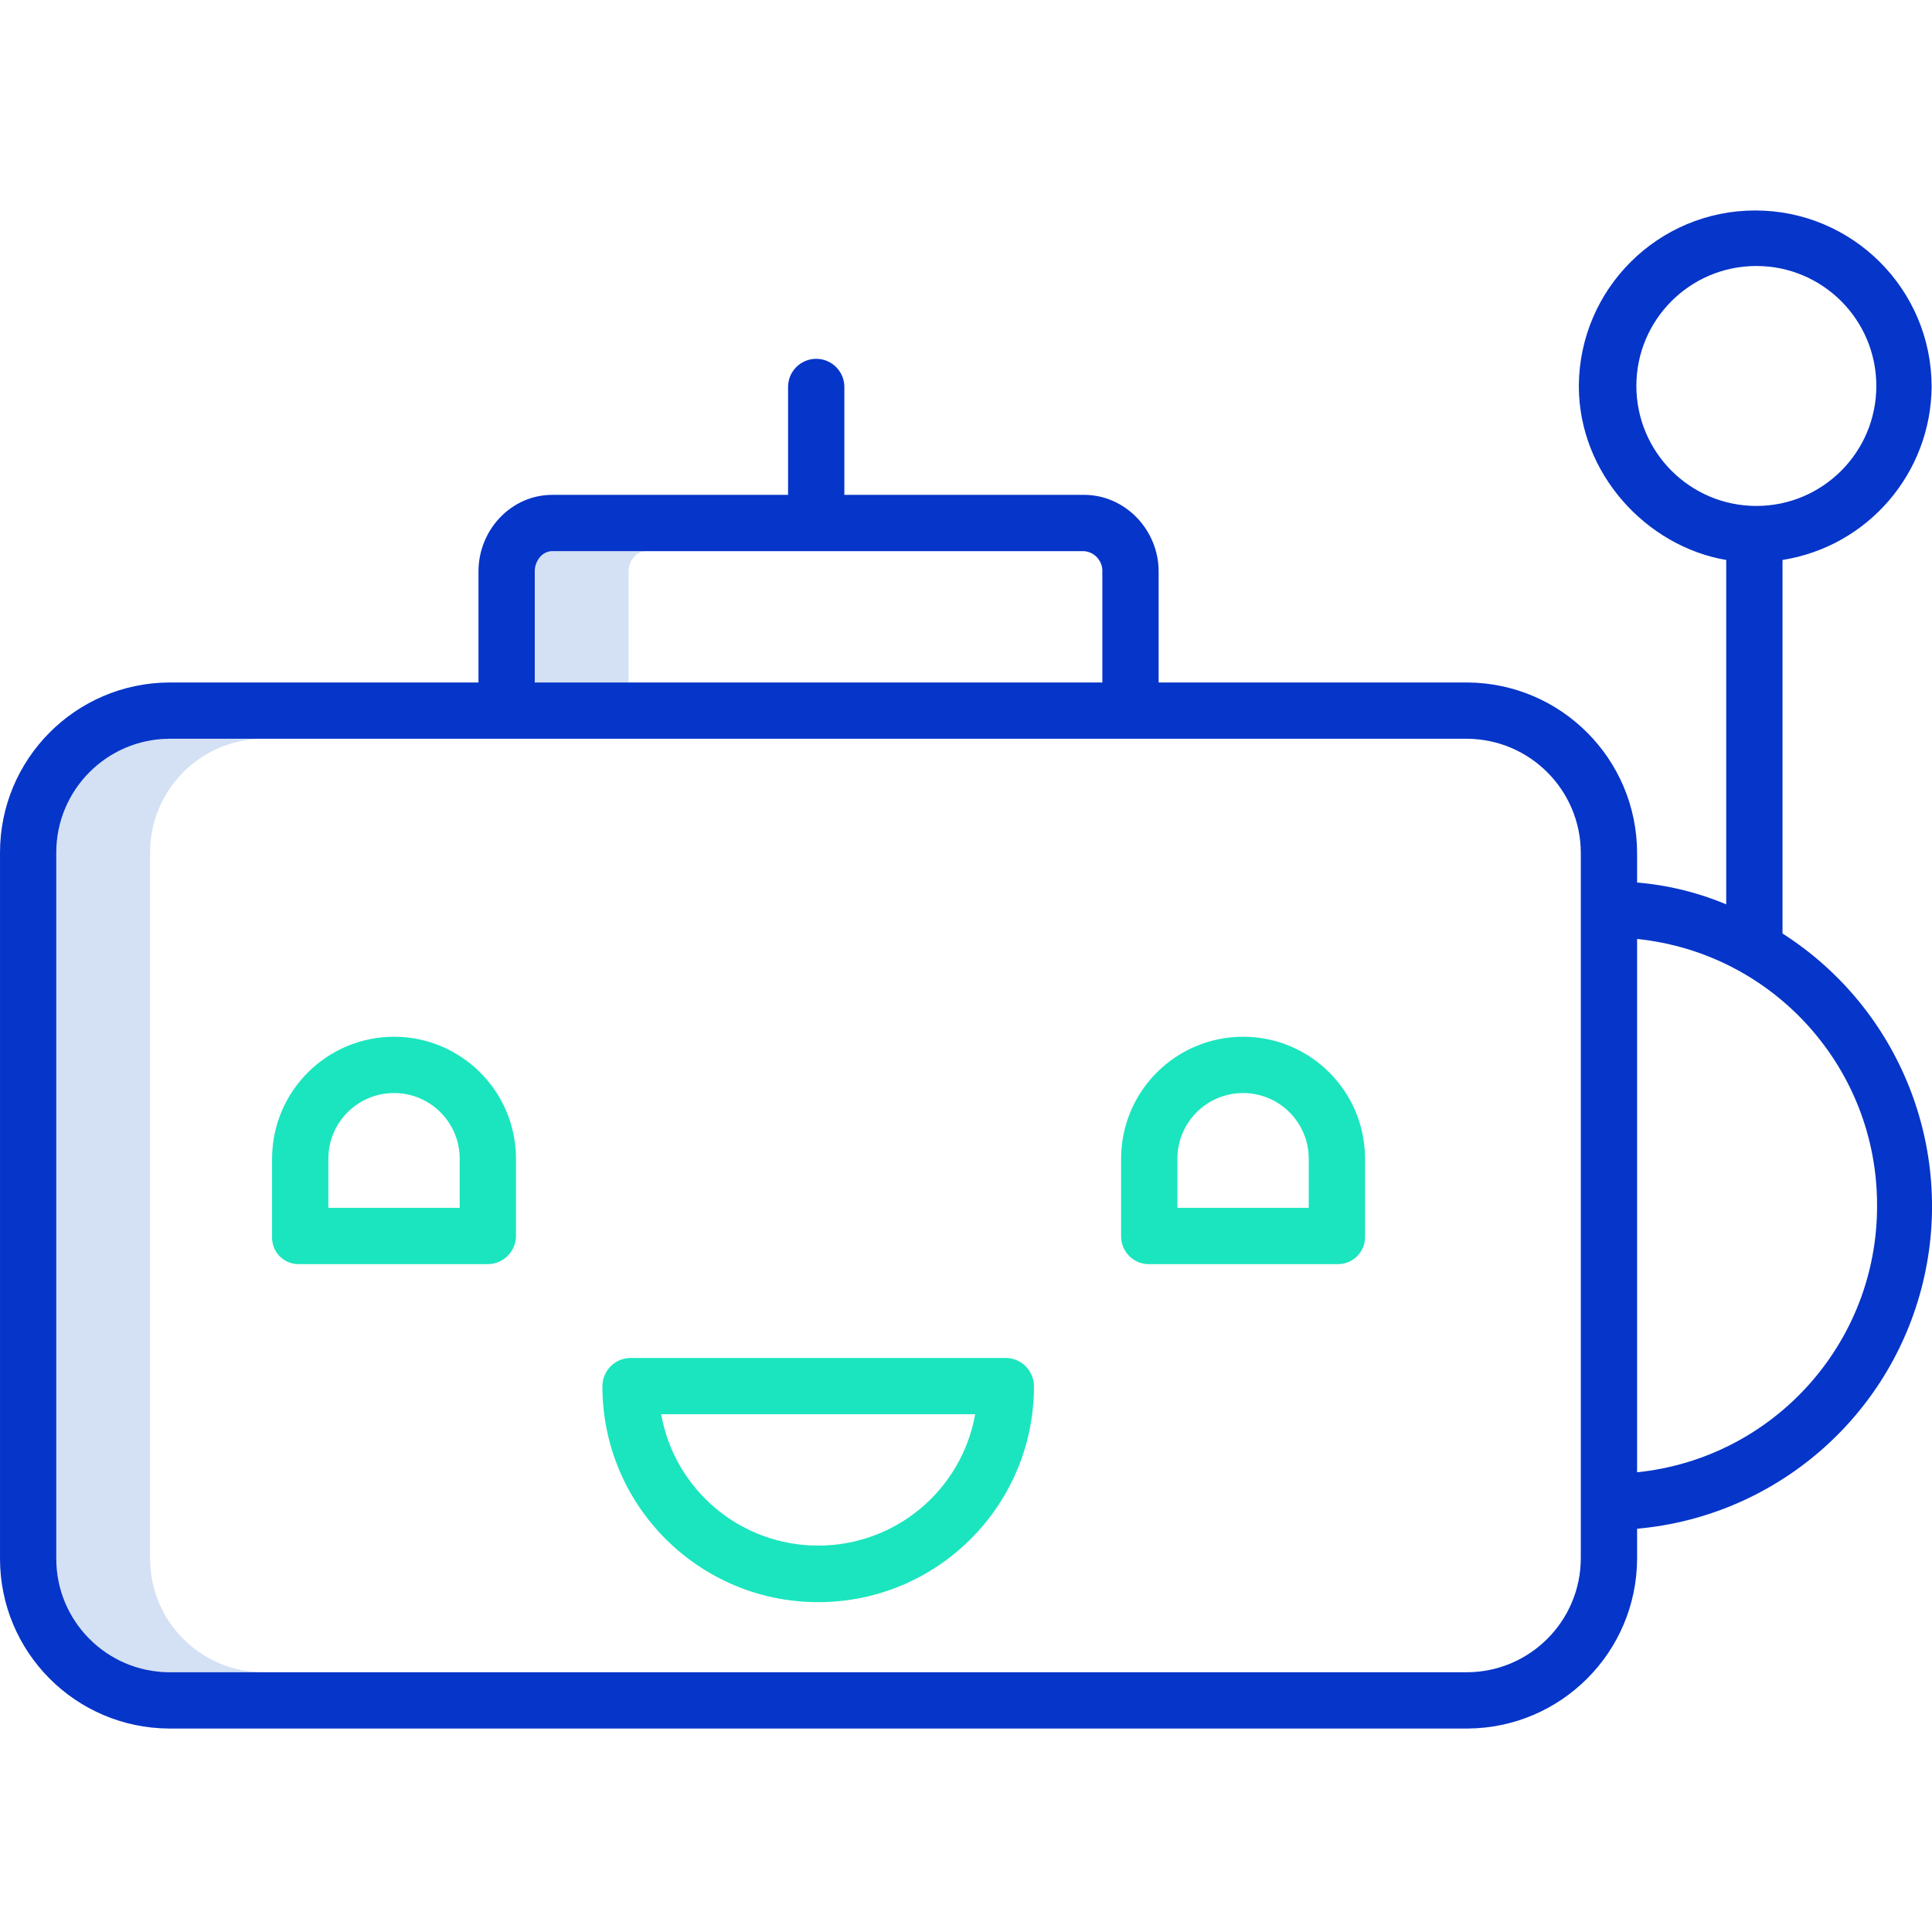 <svg height="411pt" viewBox="0 -44 411.869 411" width="411pt" xmlns="http://www.w3.org/2000/svg"><path d="m137.754 73.059h-20c-2.199 0-3.754 2.125-3.754 4.332v23.668h20v-23.668c0-2.207 1.551-4.332 3.754-4.332zm0 0" fill="#d4e1f4"/><path d="m32 287.848v-150.527c-.008-13.301 10.699-24.125 24-24.262h-20c-13.301.137-24.008 10.961-24 24.262v150.527c0 13.289 10.711 24.094 24 24.211h20c-13.289-.117-24-10.922-24-24.211zm0 0" fill="#d4e1f4"/><path d="m411.789 37.848c-.105-20.695-16.91-37.414-37.605-37.414-20.691 0-37.496 16.719-37.605 37.414 0 18.676 14.422 34.211 31.422 37.094v73.41c-6.051-2.535-12.461-4.105-19-4.648v-6.383c-.074-19.957-16.203-36.133-36.156-36.262h-65.844v-23.668c0-8.824-7.09-16.332-15.91-16.332h-51.09v-23c0-3.316-2.688-6-6-6s-6 2.684-6 6v23h-50.246c-8.82 0-15.754 7.508-15.754 16.332v23.668h-66c-19.922.145-36 16.336-36 36.262v150.527c.004 19.914 16.086 36.086 36 36.211h276.844c19.941-.109 36.074-16.266 36.156-36.211v-6.383c29.41-2.625 53.891-23.672 60.898-52.355 7.008-28.684-5.012-58.648-29.898-74.539v-79.629c18.258-2.902 31.719-18.609 31.789-37.094zm-297.789 39.543c0-2.207 1.551-4.332 3.754-4.332h113.336c2.25.168 3.973 2.074 3.91 4.332v23.668h-121zm223 210.457c-.074 13.32-10.84 24.109-24.156 24.211h-276.844c-13.289-.117-24-10.922-24-24.211v-150.527c-.008-13.301 10.699-24.125 24-24.262h276.844c13.328.125 24.09 10.93 24.156 24.262zm63.156-75.266c.078 29.273-22.035 53.848-51.156 56.848v-113.691c29.121 3 51.234 27.57 51.156 56.844zm-51.312-174.734c0-14.129 11.449-25.578 25.578-25.578 14.125 0 25.578 11.449 25.578 25.578 0 14.125-11.453 25.578-25.578 25.578-14.121-.016-25.562-11.457-25.578-25.578zm0 0" fill="#0635c9"/><g fill="#1ae5be"><path d="m84 176.582c-14.352.016-25.984 11.648-26 26v16.668c-.047 1.543.539 3.043 1.629 4.141s2.578 1.699 4.125 1.668h40c3.324.105 6.113-2.488 6.246-5.809v-16.668c-.016-14.352-11.648-25.984-26-26zm14 36.477h-28v-10.477c0-7.73 6.27-14 14-14s14 6.27 14 14zm0 0"/><path d="m239 202.582v16.668c.027 1.578.688 3.082 1.832 4.176 1.145 1.09 2.676 1.676 4.258 1.633h40c1.559.039 3.07-.559 4.184-1.652 1.117-1.094 1.738-2.594 1.727-4.156v-16.668c0-14.359-11.641-26-26-26s-26 11.641-26 26zm40 0v10.477h-28v-10.477c0-7.73 6.27-14 14-14s14 6.27 14 14zm0 0"/><path d="m220.422 251.117c.004-3.324-2.676-6.031-6-6.059h-80c-3.328.027-6.008 2.734-6 6.059 0 25.406 20.594 46 46 46 25.402 0 46-20.594 46-46zm-46 33.941c-16.473.016-30.582-11.785-33.473-28h66.941c-2.891 16.215-17 28.016-33.469 28zm0 0"/></g></svg>